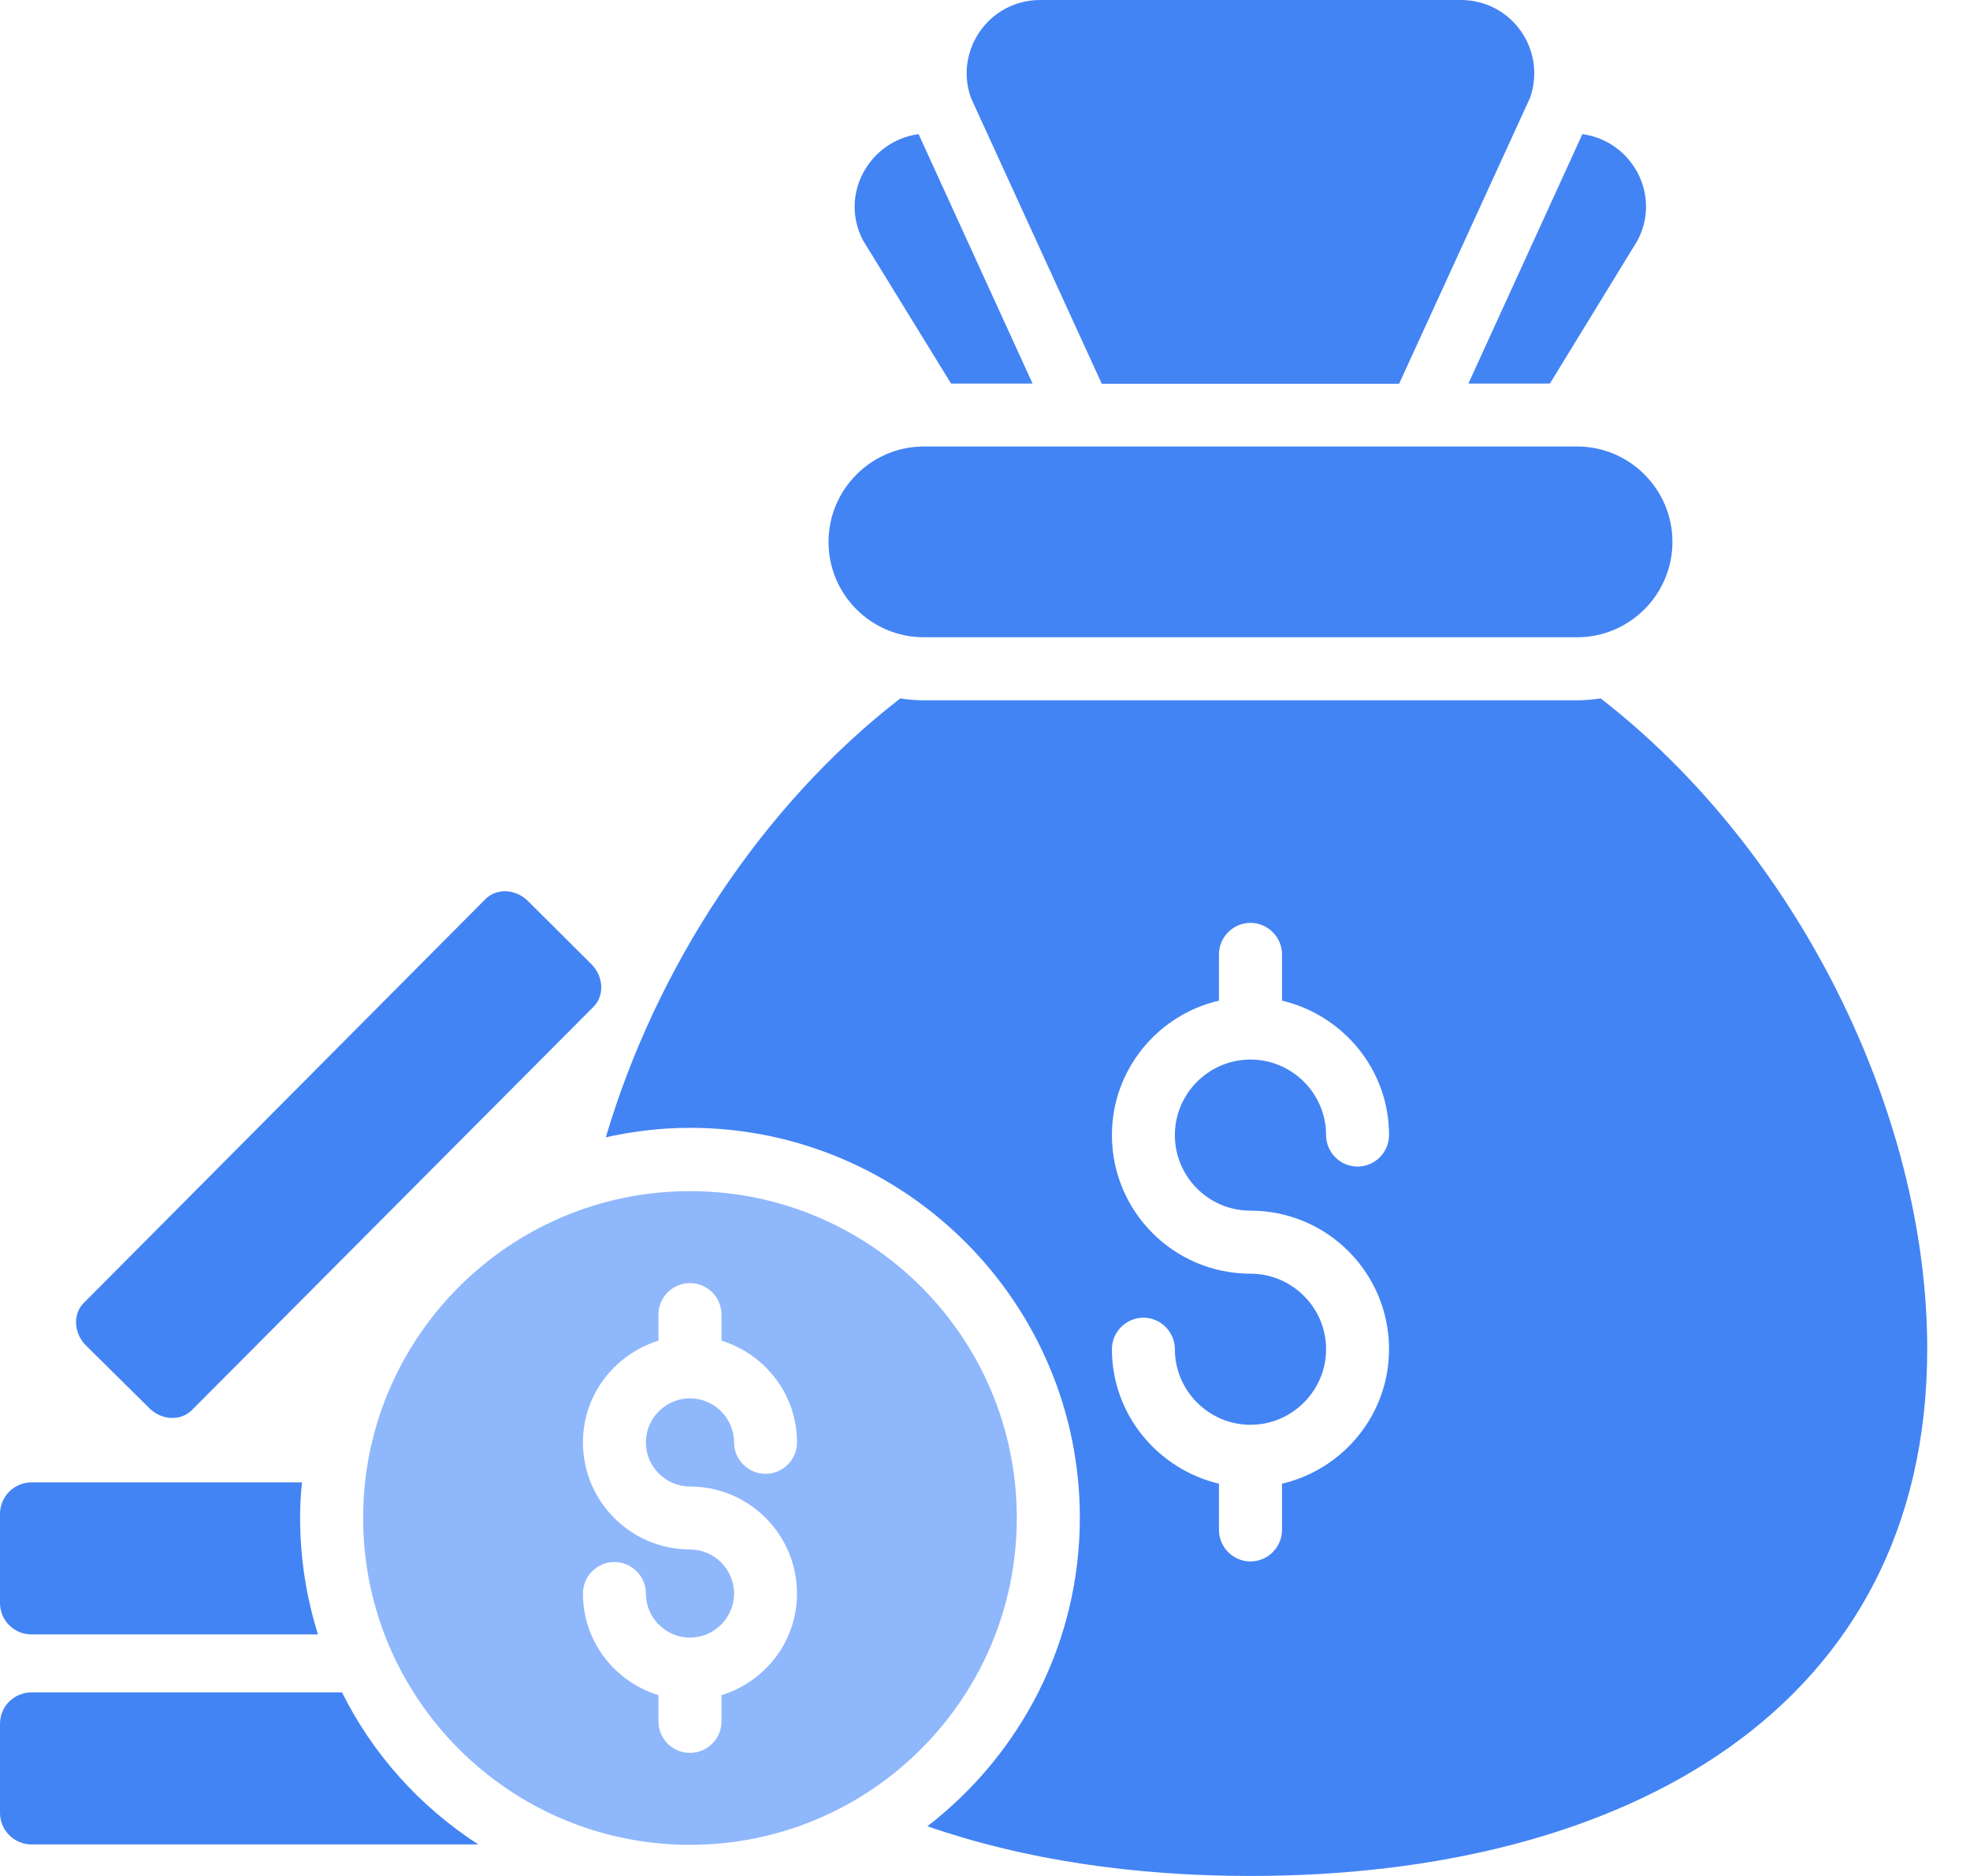 <svg width="21" height="20" viewBox="0 0 21 20" fill="none" xmlns="http://www.w3.org/2000/svg">
<path d="M9.849 6.794H16.811C17.372 6.794 17.828 6.338 17.828 5.777C17.828 5.217 17.372 4.76 16.811 4.76H9.849C9.289 4.76 8.832 5.217 8.832 5.777C8.832 6.341 9.289 6.794 9.849 6.794Z" fill="#4384F4"/>
<path d="M1.591 15.012C1.722 15.143 1.923 15.153 2.044 15.035L6.328 10.732C6.445 10.614 6.435 10.41 6.304 10.279L5.629 9.607C5.498 9.476 5.297 9.466 5.176 9.584L0.893 13.891C0.775 14.008 0.785 14.213 0.916 14.344L1.591 15.012Z" fill="#4384F4"/>
<path d="M3.646 18.043H0.336C0.151 18.043 0 18.19 0 18.378V19.328C0 19.513 0.151 19.664 0.336 19.664H5.099C4.481 19.265 3.974 18.704 3.646 18.043Z" fill="#4384F4"/>
<path d="M10.138 4.089H11.007L9.792 1.43C9.265 1.501 8.943 2.078 9.201 2.565L10.138 4.089Z" fill="#4384F4"/>
<path d="M16.522 4.089L17.455 2.565C17.714 2.078 17.395 1.501 16.868 1.43L15.653 4.089H16.522Z" fill="#4384F4"/>
<path d="M11.745 4.092H14.914L16.311 1.041C16.488 0.53 16.113 0 15.572 0H11.087C10.547 0 10.171 0.534 10.349 1.041L11.745 4.092Z" fill="#4384F4"/>
<path d="M17.063 7.446C16.979 7.459 16.895 7.466 16.808 7.466H9.849C9.762 7.466 9.678 7.459 9.597 7.446C8.12 8.587 6.992 10.319 6.458 12.125C6.747 12.061 7.046 12.024 7.355 12.024C9.647 12.024 11.511 13.891 11.511 16.18C11.511 17.519 10.873 18.708 9.886 19.47C10.91 19.826 12.081 20 13.33 20C17.311 20 20.544 18.224 20.544 14.381C20.544 11.853 19.147 9.06 17.063 7.446ZM13.33 12.907C14.146 12.907 14.807 13.568 14.807 14.384C14.807 15.082 14.317 15.666 13.666 15.818V16.311C13.666 16.495 13.514 16.647 13.33 16.647C13.145 16.647 12.994 16.495 12.994 16.311V15.818C12.343 15.663 11.853 15.082 11.853 14.384C11.853 14.2 12.004 14.048 12.189 14.048C12.373 14.048 12.524 14.2 12.524 14.384C12.524 14.827 12.887 15.19 13.33 15.19C13.773 15.19 14.136 14.827 14.136 14.384C14.136 13.941 13.773 13.579 13.33 13.579C12.514 13.579 11.853 12.917 11.853 12.101C11.853 11.403 12.343 10.819 12.994 10.668V10.175C12.994 9.99 13.145 9.839 13.33 9.839C13.514 9.839 13.666 9.99 13.666 10.175V10.668C14.317 10.822 14.807 11.403 14.807 12.101C14.807 12.286 14.656 12.437 14.471 12.437C14.287 12.437 14.136 12.286 14.136 12.101C14.136 11.658 13.773 11.296 13.33 11.296C12.887 11.296 12.524 11.658 12.524 12.101C12.524 12.545 12.883 12.907 13.33 12.907Z" fill="#4384F4"/>
<path d="M7.355 12.699C5.432 12.699 3.871 14.26 3.871 16.183C3.871 18.107 5.432 19.668 7.355 19.668C9.278 19.668 10.839 18.107 10.839 16.183C10.839 14.257 9.282 12.699 7.355 12.699ZM7.355 15.848C7.986 15.848 8.496 16.361 8.496 16.989C8.496 17.503 8.154 17.929 7.691 18.073V18.352C7.691 18.537 7.54 18.688 7.355 18.688C7.17 18.688 7.019 18.537 7.019 18.352V18.073C6.553 17.929 6.214 17.499 6.214 16.989C6.214 16.804 6.365 16.653 6.549 16.653C6.734 16.653 6.885 16.804 6.885 16.989C6.885 17.247 7.097 17.459 7.355 17.459C7.613 17.459 7.825 17.247 7.825 16.989C7.825 16.73 7.613 16.519 7.355 16.519C6.724 16.519 6.214 16.005 6.214 15.378C6.214 14.864 6.556 14.438 7.019 14.293V14.015C7.019 13.83 7.17 13.679 7.355 13.679C7.54 13.679 7.691 13.83 7.691 14.015V14.293C8.157 14.438 8.496 14.867 8.496 15.378C8.496 15.562 8.345 15.713 8.161 15.713C7.976 15.713 7.825 15.562 7.825 15.378C7.825 15.119 7.613 14.908 7.355 14.908C7.097 14.908 6.885 15.119 6.885 15.378C6.885 15.636 7.097 15.848 7.355 15.848Z" fill="#8FB7FC"/>
<path d="M0.336 17.425H3.39C3.266 17.032 3.199 16.613 3.199 16.18C3.199 16.052 3.206 15.928 3.219 15.804H0.336C0.151 15.804 0 15.955 0 16.139V17.089C0 17.277 0.151 17.425 0.336 17.425Z" fill="#4384F4"/>
</svg>
